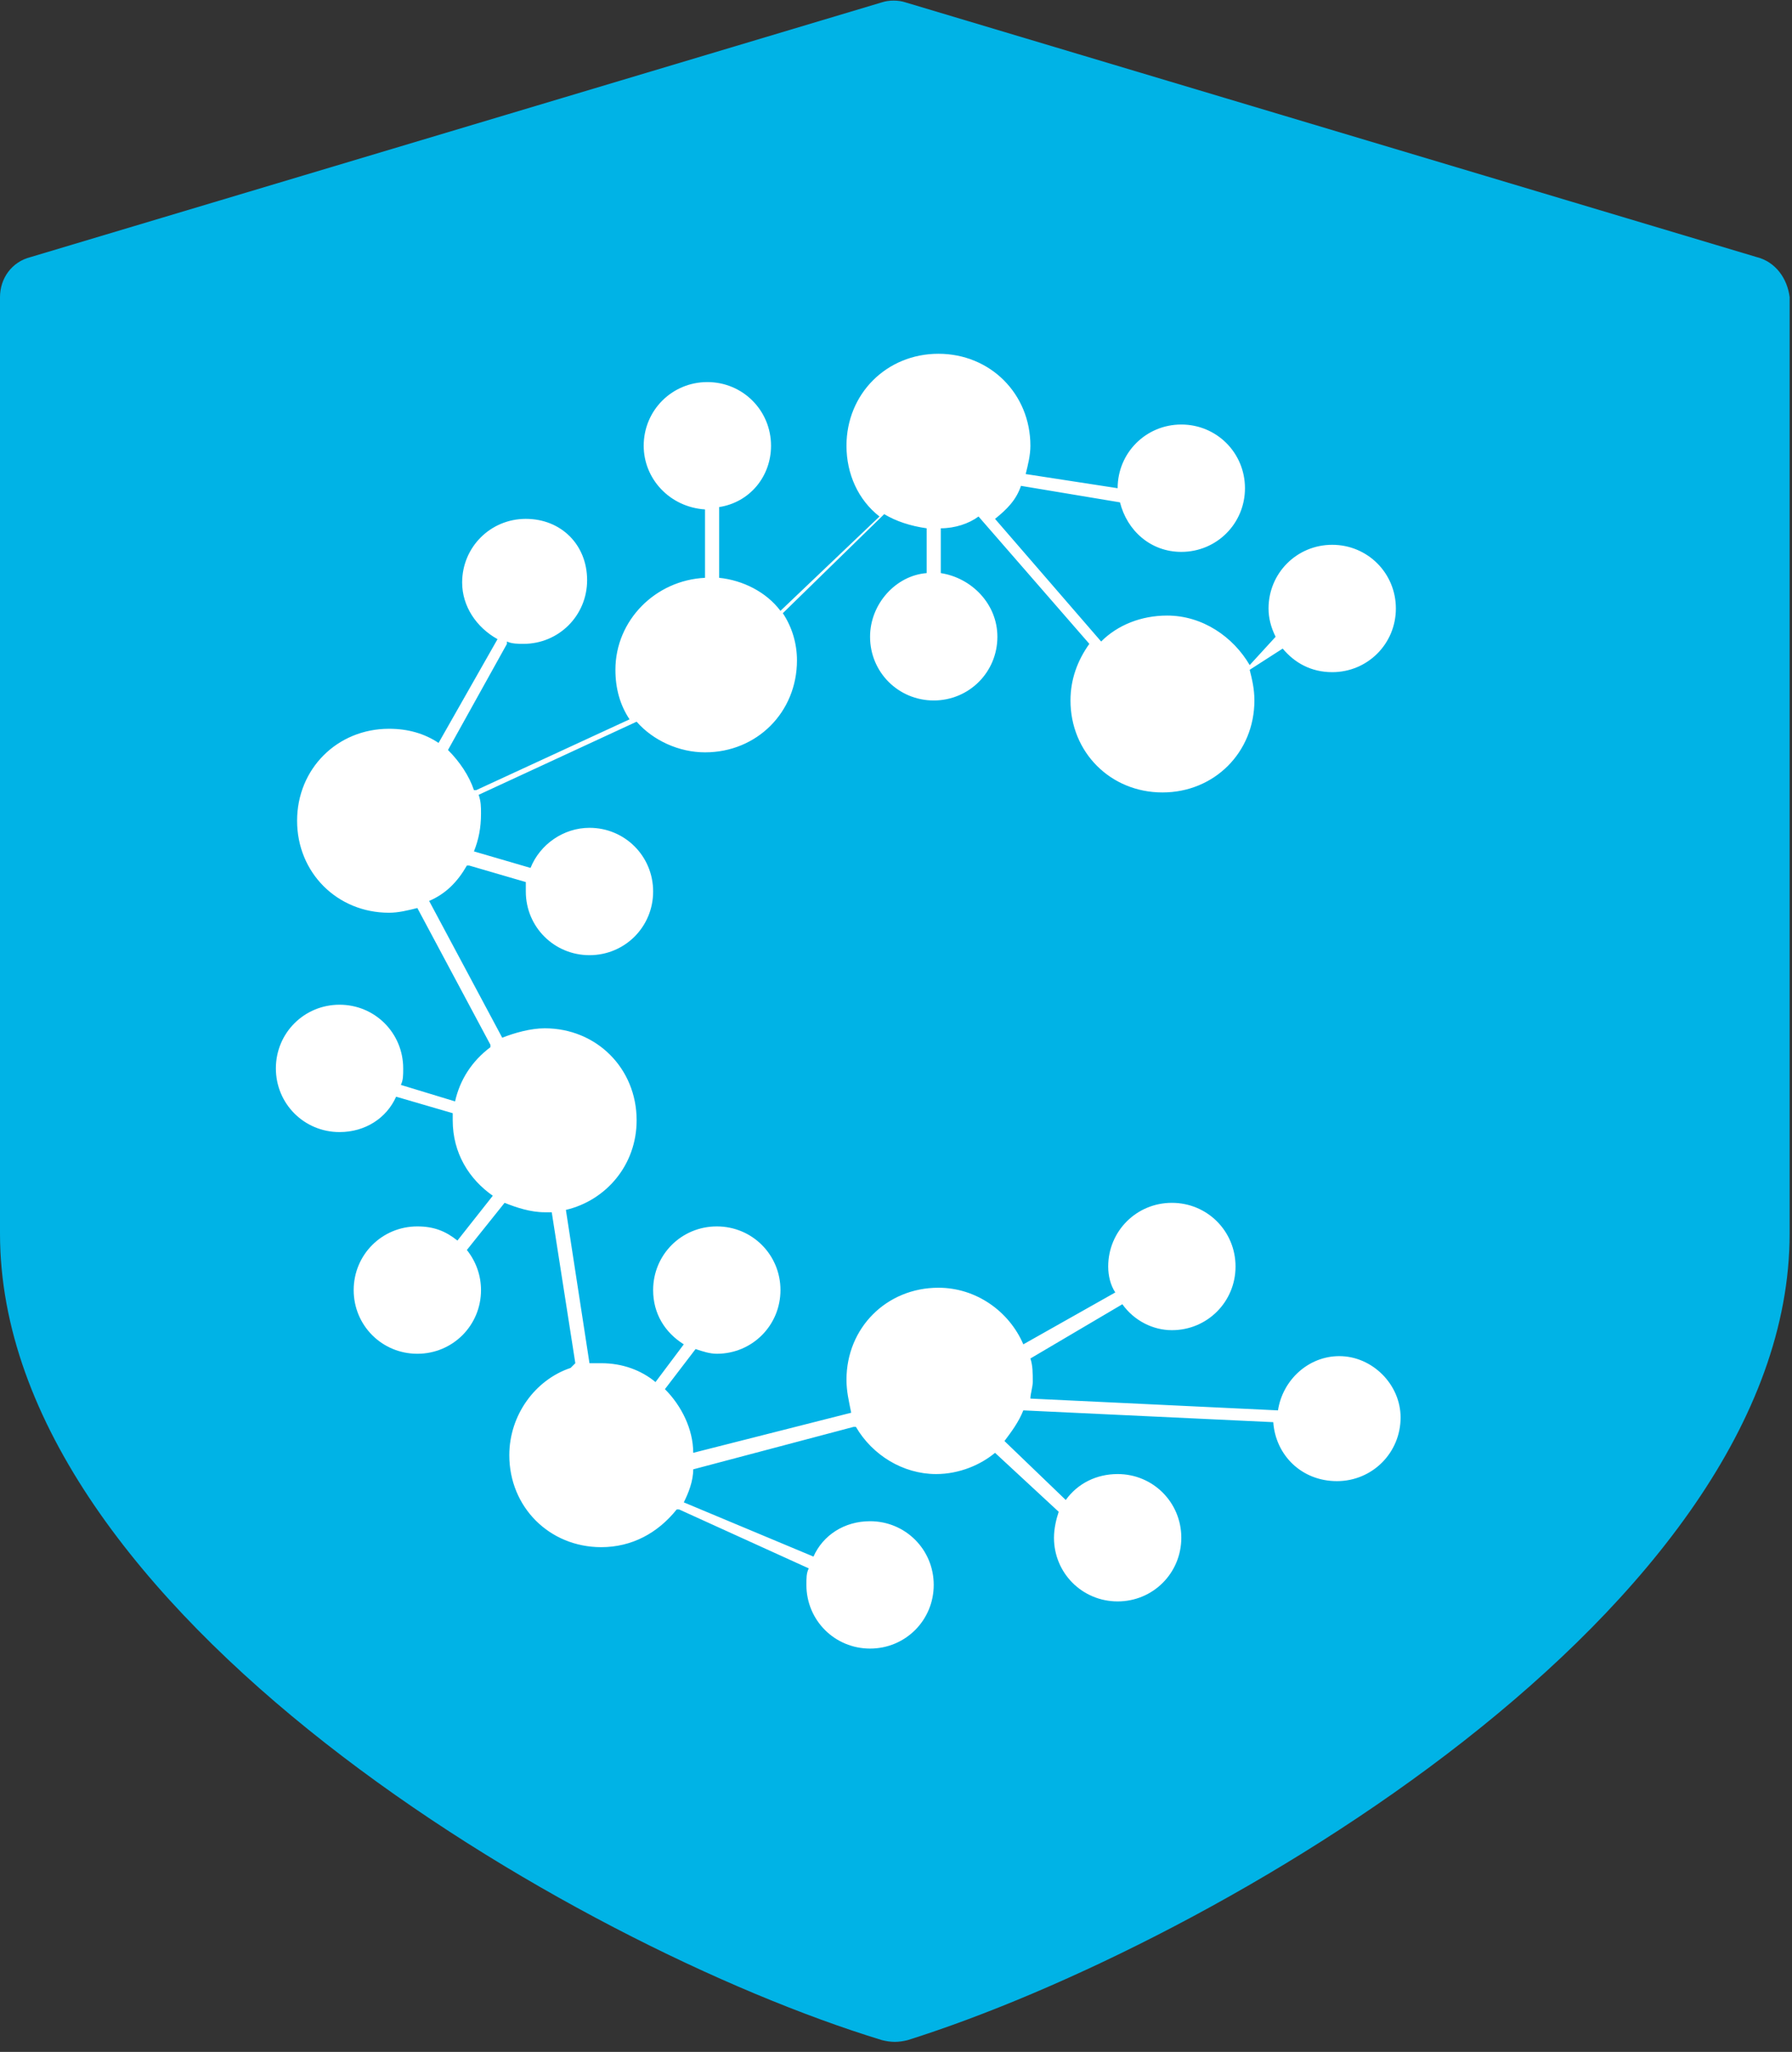 <?xml version="1.0" encoding="utf-8"?>
<!-- Generator: Adobe Illustrator 25.2.1, SVG Export Plug-In . SVG Version: 6.00 Build 0)  -->
<svg version="1.1" id="Layer_1" xmlns="http://www.w3.org/2000/svg" xmlns:xlink="http://www.w3.org/1999/xlink" x="0px" y="0px"
	 viewBox="0 0 76 87" style="enable-background:new 0 0 76 87;" xml:space="preserve">
<rect x="0" y="0" width="76" height="87" fill="#333333" stroke="none"/>
<style type="text/css">
	.st0{fill-rule:evenodd;clip-rule:evenodd;fill:#00B3E6;}
	.st1{fill:#FFFFFF;}
</style>
<desc>Created with Sketch.</desc>
<g>
	<g id="sign-_x26_-validate">
		<g id="sign" transform="translate(-858, -255)">
			<g id="Group-3" transform="translate(256, 220)">
				<g id="shield" transform="translate(602, 35)">
					<path id="Path" class="st0" d="M74.5,10.9L38.4,0.1c-0.3-0.1-0.7-0.1-1,0L1.3,10.9C0.5,11.1,0,11.8,0,12.6v39.7
						c0,16,24.3,30.2,37.4,34.2c0.4,0.1,0.7,0.1,1.1,0c13-4.1,37.4-18.3,37.4-34.2V12.6C75.8,11.8,75.3,11.1,74.5,10.9z"/>
				</g>
			</g>
		</g>
	</g>
	<g>
		<path class="st1" d="M56.8,57.5c-1.3,0-2.4,1-2.6,2.3l-10.5-0.5c0-0.2,0.1-0.5,0.1-0.7c0-0.4,0-0.7-0.1-1l3.9-2.3
			c0.5,0.7,1.3,1.1,2.1,1.1c1.5,0,2.7-1.2,2.7-2.7c0-1.5-1.2-2.7-2.7-2.7c-1.5,0-2.7,1.2-2.7,2.7c0,0.4,0.1,0.8,0.3,1.1L43.4,57
			c-0.6-1.4-2-2.4-3.6-2.4c-2.2,0-3.9,1.7-3.9,3.9c0,0.5,0.1,0.9,0.2,1.4l-6.7,1.7c0-1-0.5-2-1.2-2.7l1.3-1.7
			c0.3,0.1,0.6,0.2,0.9,0.2c1.5,0,2.7-1.2,2.7-2.7c0-1.5-1.2-2.7-2.7-2.7c-1.5,0-2.7,1.2-2.7,2.7c0,1,0.5,1.8,1.3,2.3l-1.2,1.6
			c-0.6-0.5-1.4-0.8-2.3-0.8c-0.2,0-0.3,0-0.5,0l-1-6.5c1.7-0.4,3-1.9,3-3.8c0-2.2-1.7-3.9-3.9-3.9c-0.6,0-1.3,0.2-1.8,0.4l-3.1-5.8
			c0.7-0.3,1.2-0.8,1.6-1.5l0.1,0l2.4,0.7c0,0.1,0,0.3,0,0.4c0,1.5,1.2,2.7,2.7,2.7s2.7-1.2,2.7-2.7c0-1.5-1.2-2.7-2.7-2.7
			c-1.1,0-2.1,0.7-2.5,1.7l-2.4-0.7c0.2-0.5,0.3-1,0.3-1.6c0-0.3,0-0.5-0.1-0.8l6.7-3.1c0.7,0.8,1.8,1.3,2.9,1.3
			c2.2,0,3.9-1.7,3.9-3.9c0-0.7-0.2-1.4-0.6-2l0,0l4.3-4.2c0.5,0.3,1.1,0.5,1.8,0.6v1.9c-1.3,0.1-2.4,1.3-2.4,2.7
			c0,1.5,1.2,2.7,2.7,2.7c1.5,0,2.7-1.2,2.7-2.7c0-1.4-1.1-2.5-2.4-2.7v-1.9c0.6,0,1.2-0.2,1.6-0.5l0,0l4.7,5.4
			c-0.5,0.7-0.8,1.5-0.8,2.4c0,2.2,1.7,3.9,3.9,3.9s3.9-1.7,3.9-3.9c0-0.5-0.1-0.9-0.2-1.3l1.4-0.9c0.5,0.6,1.2,1,2.1,1
			c1.5,0,2.7-1.2,2.7-2.7c0-1.5-1.2-2.7-2.7-2.7c-1.5,0-2.7,1.2-2.7,2.7c0,0.4,0.1,0.8,0.3,1.2L53,28.2c-0.7-1.2-2-2.1-3.5-2.1
			c-1.1,0-2.1,0.4-2.8,1.1L42.2,22c0.5-0.4,0.9-0.8,1.1-1.4l4.2,0.7c0.3,1.2,1.3,2.1,2.6,2.1c1.5,0,2.7-1.2,2.7-2.7
			c0-1.5-1.2-2.7-2.7-2.7c-1.5,0-2.7,1.2-2.7,2.7c0,0,0,0,0,0l-3.9-0.6c0.1-0.4,0.2-0.8,0.2-1.2c0-2.2-1.7-3.9-3.9-3.9
			c-2.2,0-3.9,1.7-3.9,3.9c0,1.2,0.5,2.3,1.4,3l-4.2,4l0,0c-0.6-0.8-1.6-1.3-2.6-1.4v-3c1.3-0.2,2.2-1.3,2.2-2.6
			c0-1.5-1.2-2.7-2.7-2.7c-1.5,0-2.7,1.2-2.7,2.7c0,1.4,1.1,2.6,2.6,2.7v2.9l0,0c-2.1,0.1-3.8,1.8-3.8,3.9c0,0.8,0.2,1.5,0.6,2.1
			l-6.5,3l-0.1,0c-0.2-0.6-0.6-1.2-1.1-1.7l2.5-4.5l0-0.1c0.2,0.1,0.5,0.1,0.7,0.1c1.5,0,2.7-1.2,2.7-2.7S23.8,22,22.3,22
			c-1.5,0-2.7,1.2-2.7,2.7c0,1,0.6,1.9,1.5,2.4l-2.5,4.4c-0.6-0.4-1.3-0.6-2.1-0.6c-2.2,0-3.9,1.7-3.9,3.9c0,2.2,1.7,3.9,3.9,3.9
			c0.4,0,0.8-0.1,1.2-0.2l3.1,5.8v0.1c-0.8,0.6-1.3,1.4-1.5,2.3l-2.3-0.7l0,0c0.1-0.2,0.1-0.4,0.1-0.7c0-1.5-1.2-2.7-2.7-2.7
			c-1.5,0-2.7,1.2-2.7,2.7c0,1.5,1.2,2.7,2.7,2.7c1.1,0,2-0.6,2.4-1.5l0,0l2.4,0.7c0,0.1,0,0.2,0,0.3c0,1.4,0.7,2.5,1.7,3.2l0,0
			l-1.5,1.9c-0.5-0.4-1-0.6-1.7-0.6c-1.5,0-2.7,1.2-2.7,2.7c0,1.5,1.2,2.7,2.7,2.7c1.5,0,2.7-1.2,2.7-2.7c0-0.6-0.2-1.2-0.6-1.7
			l1.6-2c0.5,0.2,1.1,0.4,1.7,0.4c0.1,0,0.2,0,0.3,0l1,6.4l-0.2,0.2c-1.5,0.5-2.6,2-2.6,3.7c0,2.2,1.7,3.9,3.9,3.9
			c1.3,0,2.4-0.6,3.2-1.6l0.1,0l5.5,2.5c-0.1,0.2-0.1,0.4-0.1,0.7c0,1.5,1.2,2.7,2.7,2.7c1.5,0,2.7-1.2,2.7-2.7
			c0-1.5-1.2-2.7-2.7-2.7c-1.1,0-2,0.6-2.4,1.5L29,63.7c0.2-0.4,0.4-0.9,0.4-1.4l6.8-1.8l0.1,0c0.7,1.2,2,2,3.4,2
			c1,0,1.9-0.4,2.5-0.9l0,0l2.7,2.5c-0.1,0.3-0.2,0.7-0.2,1.1c0,1.5,1.2,2.7,2.7,2.7c1.5,0,2.7-1.2,2.7-2.7c0-1.5-1.2-2.7-2.7-2.7
			c-0.9,0-1.7,0.4-2.2,1.1l-2.6-2.5c0.3-0.4,0.6-0.8,0.8-1.3l10.6,0.5c0.1,1.4,1.2,2.5,2.7,2.5c1.5,0,2.7-1.2,2.7-2.7
			C59.4,58.7,58.2,57.5,56.8,57.5z"/>
	</g>
</g>
</svg>
